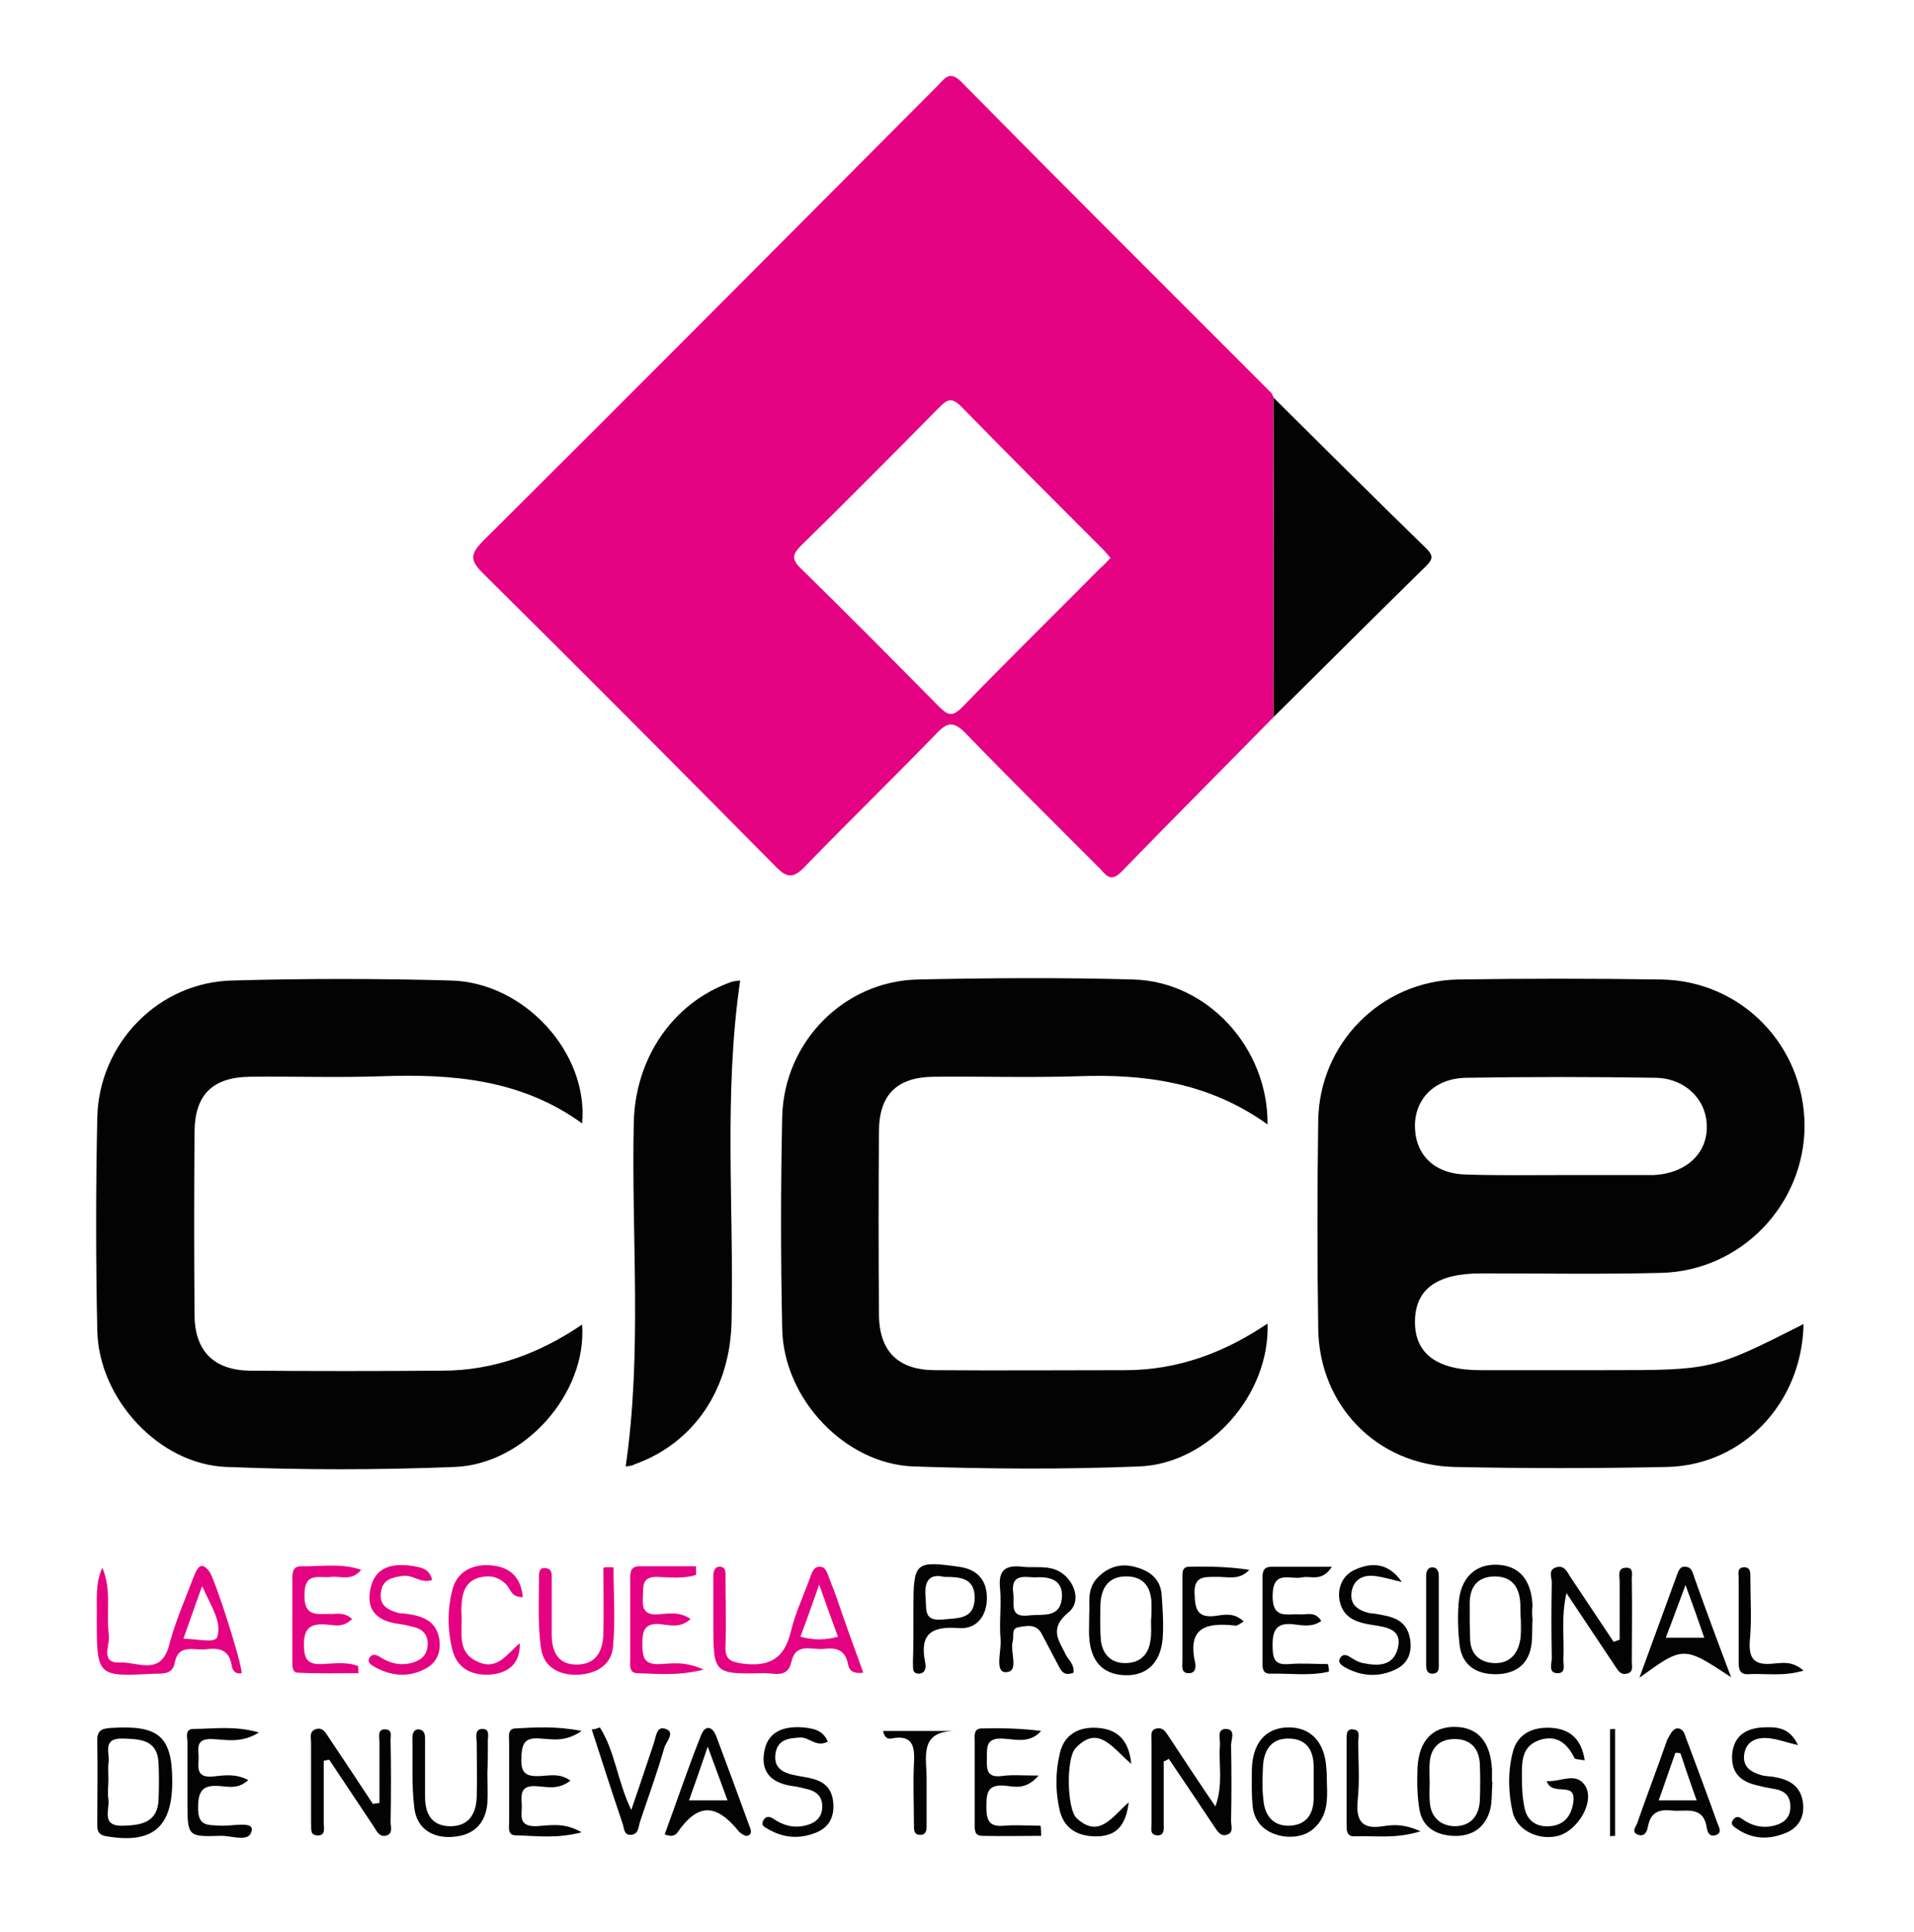 <?xml version="1.0" encoding="utf-8"?>
<!-- Generator: Adobe Illustrator 24.1.1, SVG Export Plug-In . SVG Version: 6.00 Build 0)  -->
<svg version="1.1" id="Capa_1" xmlns="http://www.w3.org/2000/svg" xmlns:xlink="http://www.w3.org/1999/xlink" x="0px" y="0px"
	 viewBox="0 0 377.8 381.3" style="enable-background:new 0 0 377.8 381.3;" xml:space="preserve">
<style type="text/css">
	.st0{fill:#E50282;}
	.st1{fill:#030303;}
</style>
<g>
	<path class="st0" d="M251.4,141.5c-10,10.2-20.1,20.3-30.1,30.6c-2.2,2.2-3.1,0.4-4.3-0.8c-8.8-8.8-17.7-17.6-26.4-26.6
		c-2.3-2.3-3.5-2.3-5.7,0c-8.6,8.9-17.4,17.4-26,26.3c-2.2,2.3-3.5,2.4-5.8,0c-19.2-19.4-38.5-38.8-57.9-58
		c-2.5-2.5-2.3-3.7,0.1-6.2c30-29.8,59.8-59.8,89.7-89.8c1.5-1.5,2.4-3.3,4.9-0.7c20.2,20.5,40.6,40.8,61,61.2
		c0.2,0.2,0.3,0.6,0.5,0.9C251.3,99.5,251.4,120.5,251.4,141.5z M219.2,110.1c-0.6-0.7-1.1-1.3-1.7-1.9c-9.3-9.3-18.6-18.6-27.8-28
		c-1.9-1.9-2.8-1.3-4.3,0.2c-9,9.1-18,18.2-27.2,27.2c-1.7,1.7-2.1,2.7-0.1,4.6c9.2,9,18.2,18.1,27.2,27.2c1.7,1.7,2.6,2.2,4.6,0.2
		c8.9-9.2,18.1-18.2,27.1-27.3C217.7,111.7,218.4,111,219.2,110.1z"/>
	<path class="st1" d="M356,261.3c-0.3,15.6-12,27.9-27,28.2c-14,0.3-28,0.3-42,0c-15.2-0.4-26.6-12.1-26.8-27.3
		c-0.2-13.7-0.2-27.3,0-41c0.2-15.3,12.4-27.6,27.6-27.9c13.3-0.2,26.7-0.2,40,0c15.9,0.2,28.3,13,28.4,28.8
		c0,15.6-12.5,28.7-28.3,29.1c-11.8,0.3-23.7,0.1-35.5,0.1c-8.8,0-13,3.1-13.1,9.4c-0.1,6.4,4.3,9.7,12.9,9.7c8.2,0,16.3,0,24.5,0
		C338,270.4,338,270.4,356,261.3z M308.5,231.9c5.6,0,11.3,0,16.9,0c0.3,0,0.7,0,1,0c6.3-0.3,10.6-4.2,10.5-9.6
		c0-5.2-4.2-9.5-10.1-9.6c-12.5-0.2-24.9-0.2-37.4,0c-6.3,0.1-10.3,4.3-10.1,9.9c0.2,5.5,4,9.1,10.2,9.2
		C295.9,232,302.2,231.9,308.5,231.9z"/>
	<path class="st1" d="M114.9,221.7c-12-8.7-25.6-9.8-39.6-9.3c-8.7,0.3-17.3,0-26,0.1c-7.3,0.1-10.8,3.5-10.9,10.7
		c-0.1,12.2-0.1,24.3,0,36.5c0.1,7,3.9,10.7,10.9,10.8c12.7,0.1,25.3,0.1,38,0c10.1,0,19.2-3.4,27.6-9.1c1,13.5-11.3,27.6-25.2,28.1
		c-15,0.6-30,0.6-45,0c-13.3-0.5-25.2-13.4-25.5-26.9c-0.3-14-0.3-28,0-42c0.3-14.7,12.1-26.8,26.7-27.1c14.3-0.4,28.7-0.4,43,0
		C103.5,193.8,116.2,207.8,114.9,221.7z"/>
	<path class="st1" d="M250.2,221.9c-11.6-8.3-24.2-10-37.5-9.5c-9.5,0.3-19,0-28.5,0.1c-7.2,0.1-10.7,3.6-10.7,10.8
		c-0.1,12-0.1,24,0,36c0,7.4,3.8,11.1,11.1,11.1c12.5,0.1,25,0,37.5,0c10.3,0,19.5-3.4,28.1-9.2c0.5,14-11.5,27.7-25.4,28.2
		c-14.8,0.6-29.7,0.5-44.5,0c-13.5-0.5-25.6-13.3-25.9-27.1c-0.3-14-0.3-28,0-42c0.4-14.7,12.2-26.7,26.8-27
		c14.2-0.3,28.3-0.4,42.5,0C238.2,193.7,250.3,206.6,250.2,221.9z"/>
	<path class="st1" d="M123.5,289.4c3.3-22.7,1.1-45.3,1.6-67.9c0.3-12.7,7.7-23.6,19.2-27.7c0.6-0.2,1.2-0.2,1.8-0.3
		c-3.3,22.6-1.2,45-1.7,67.4c-0.3,13.3-7.4,23.9-19.2,28.1C124.8,289.3,124.1,289.3,123.5,289.4z"/>
	<path class="st1" d="M251.4,141.5c0-21,0-42,0-63c10,9.9,20,19.9,30.1,29.7c1.4,1.4,1.4,2.1,0,3.5
		C271.4,121.6,261.4,131.6,251.4,141.5z"/>
	<path class="st0" d="M170.4,330.1c-2.2,0.3-2.8-0.6-3-1.6c-0.5-2.8-2.2-3.4-4.7-3.1c-2.4,0.3-5.6-1.4-6.5,2.6
		c-0.7,3.2-3.3,2.2-5.3,2.2c-10.1,0.2-10.1,0.2-10.1-10c0-3,0-6,0-9c0-0.8,0.1-1.9,1.1-2c1.5-0.1,1.3,1.2,1.3,2.1
		c0,4.5,0.2,9,0,13.5c-0.1,2.6,0.8,3.1,3.3,3.5c5.3,0.7,8.3-0.9,9.6-6.3c0.9-3.8,2.7-7.5,4-11.2c0.3-0.8,0.7-1.6,1.6-1.6
		c1-0.1,1.4,0.7,1.7,1.5c0.5,1.4,1.1,2.8,1.6,4.2C166.7,319.9,168.5,324.9,170.4,330.1z M165.4,323c-1.2-3.2-2.3-6.3-3.7-10.3
		c-1.4,4-2.5,7.1-3.7,10.3C160.6,323.7,162.8,323.7,165.4,323z"/>
	<path class="st0" d="M20.2,309.4c1.9,4.4,0.7,9,1.3,13.4c0.2,1.9-1.8,5.5,2.2,5.3c3.4-0.2,8.1,2.8,9.7-3.5
		c1.2-4.6,3.2-9.1,4.9-13.6c0.6-1.4,1.3-3.1,3-0.9c1.1,1.4,6.4,17.9,6.4,20.1c-1.4,0.3-1.9-0.8-2-1.7c-0.6-3.2-2.8-3.3-5.2-3
		c-2.3,0.2-5.3-1.1-6,2.6c-0.4,2.2-2,2.2-3.8,2.2c-11.6,0.6-11.6,0.7-11.6-11.1C19.2,316,18.7,312.7,20.2,309.4z M39.9,313
		c-1.5,4.1-2.5,7.1-3.7,10.4c2.8,0,6.3,1,6.7-0.4C43.8,320,41.7,317.1,39.9,313z"/>
	<path class="st1" d="M319.7,323.6c0-3.8,0-7.6,0-11.4c0-1.1-0.5-2.7,1.1-2.8c1.9-0.2,1.2,1.6,1.3,2.6c0.1,5.3,0,10.6,0,15.9
		c0,0.9,0.4,2.1-1,2.4c-1.2,0.3-1.7-0.6-2.3-1.5c-3-4.5-6-9-9.6-14.4c-1.1,4.9-0.4,8.9-0.6,12.9c-0.1,1,0.6,2.8-1,2.9
		c-2.1,0.1-1.3-1.9-1.3-3c-0.1-5-0.1-10,0-14.9c0-1-0.8-2.5,0.9-3c1.7-0.5,2.2,1.1,2.9,2.1c2.8,4.2,5.6,8.4,8.4,12.6
		C318.9,323.9,319.3,323.7,319.7,323.6z"/>
	<path class="st1" d="M229.7,347.6c0,4.1,0,8.3,0,12.4c0,0.9,0.2,2.3-1.3,2.2c-1.5-0.1-1.1-1.4-1.1-2.3c0-5.5,0-11,0-16.5
		c0-0.9-0.3-2.1,1.1-2.3c1.2-0.2,1.7,0.7,2.3,1.6c2.9,4.4,5.8,8.8,9.2,13.8c1.6-4.4,0.6-8.3,0.9-12.1c0.1-1.2-0.7-3.2,1.2-3.2
		c2,0.1,1,2.1,1,3.2c0.1,5,0.1,10,0,15c0,0.9,0.5,2.1-0.6,2.6c-1.4,0.6-2-0.5-2.7-1.5c-3-4.5-6-9-9-13.4
		C230.4,347.3,230.1,347.5,229.7,347.6z"/>
	<path class="st1" d="M63.9,347.5c0,4.1,0,8.1,0,12.2c0,1,0.5,2.7-1.4,2.5c-1.4-0.1-1-1.5-1.1-2.4c0-5.3,0-10.6,0-15.9
		c0-0.9-0.4-2.1,0.8-2.6c1.5-0.6,2.1,0.7,2.7,1.6c2.9,4.3,5.8,8.7,8.7,13.1c0.4-0.1,0.9-0.1,1.3-0.2c0-4,0-8,0-12
		c0-1-0.5-2.7,1.3-2.5c1.4,0.1,0.8,1.6,0.9,2.4c0.1,5.3,0.1,10.6,0,15.9c0,0.9,0.5,2.1-0.7,2.6c-1.4,0.5-2-0.7-2.6-1.7
		c-2.9-4.4-5.9-8.8-8.8-13.2C64.6,347.3,64.3,347.4,63.9,347.5z"/>
	<path class="st1" d="M211.9,330.1c-2.2,0.9-2.6-0.8-3.3-2c-1-1.9-2-3.8-3-5.7c-1-1.9-2.8-1.6-4.4-1.3c-1.7,0.2-1,1.7-1.3,2.8
		c-0.6,2.2,1.4,6.1-1.4,6.1c-2.2,0-0.8-4.2-1-6.5c-0.3-3.3,0.2-6.7-0.1-10c-0.4-3.7,1.1-4.7,4.5-4.3c1.8,0.2,3.7-0.1,5.5,0.3
		c4.1,0.8,6.6,6.2,3.5,8.7c-4,3.3-1.8,5.6-0.4,8.6C211.1,327.7,212.1,328.7,211.9,330.1z M204.2,311.3c-2.1-0.1-4.7-0.7-4.2,3.1
		c0.3,2.1-0.9,4.9,3.1,4.4c2.7-0.3,6.1,0.6,6.5-3.4C209.9,311.7,207.2,311.1,204.2,311.3z"/>
	<path class="st1" d="M305.3,351.5c2.9,0.2,5.9-2,7.7,1.1c1.7,3.1-1.5,8.4-5.1,9.6c-3.8,1.2-8.4-0.8-9.3-4.5c-0.9-3.9-1-8,0-11.9
		c0.9-3.7,4.1-5.1,7.8-4.8c3.6,0.3,5.8,2.3,6.4,6.4c-1.1-0.2-1.9-0.2-2-0.4c-1.5-3.1-3.7-4.8-7.2-3.5c-3.3,1.3-3.2,4.3-3.2,7.2
		c0,2.1,0.1,4.3,0.6,6.4c0.6,2.4,2.5,3.5,4.9,3.3c2.6-0.2,4.1-1.7,4.6-4.4C311.4,351.1,306.4,354.8,305.3,351.5z"/>
	<path class="st1" d="M205.5,362.3c-3.9,0-7.7,0.1-11.6,0c-1.7,0-1.5-1.4-1.5-2.6c0-5.3,0-10.6,0-16c0-1.1-0.3-2.6,1.4-2.6
		c3.9-0.1,7.8,0,11.7,0.5c-2.3,2.6-5.2,1.6-7.7,1.5c-3.1-0.1-3,1.6-3,3.7c0,2-0.3,4.1,2.9,3.7c2-0.3,4.1-0.1,7.3-0.1
		c-2.5,2.9-4.8,2.2-6.6,2c-3.4-0.3-3.7,1.3-3.7,4.1c0,2.6,0.4,4.1,3.5,3.8c2.4-0.2,4.8,0,7.2,0C205.5,361,205.5,361.7,205.5,362.3z"
		/>
	<path class="st0" d="M69.5,319.5c-1.8,1.8-3.6,1.2-5,1.1c-3.5-0.3-4.6,0.9-4.5,4.4c0.1,2.6,0.9,3.5,3.5,3.4
		c2.4-0.1,4.9-0.5,7.2,0.4c0,0.5,0,1,0.1,1.4c-4.1,0-8.1,0.1-12.1-0.1c-1.1-0.1-1-1.5-1-2.5c0-5.3,0-10.6,0-16
		c0-1.2,0.1-2.5,1.7-2.5c3.8,0.1,7.8-0.7,11.9,0.7c-1.9,2.3-4,1.2-5.9,1.4c-2.4,0.3-5.3-1.1-5.3,3.5c-0.1,4.4,2.4,3.8,5,3.8
		C66.3,318.6,67.8,318,69.5,319.5z"/>
	<path class="st1" d="M114.8,361.6c-4.9,1.3-9,0.7-13,0.6c-1.7,0-1.3-1.7-1.3-2.8c0-5.2,0-10.3,0-15.5c0-1.1-0.4-2.7,1.2-2.8
		c4-0.2,8-0.5,13.1,0.5c-3.3,2.3-5.9,1.6-8.1,1.5c-3.3-0.3-3.7,1.1-3.8,4c-0.1,3.1,1.2,3.5,3.8,3.4c1.8-0.1,3.8-0.6,5.9,0.9
		c-2.4,1.9-4.7,1.2-6.8,1.1c-3.3-0.2-2.9,1.9-2.8,3.9c0,1.9-0.7,4,2.7,4C108.3,360.3,111.2,359.5,114.8,361.6z"/>
	<path class="st1" d="M302.5,319.5c-0.1,1.7,0,3.3-0.2,5c-0.5,3.9-3.1,5.8-6.8,5.9c-3.9,0.1-6.9-1.6-7.4-5.8c-0.3-2.6-0.4-5.3-0.2-8
		c0.3-5.2,3.3-8,7.7-7.8c4.3,0.2,6.7,3,6.9,8.1C302.4,317.8,302.4,318.6,302.5,319.5C302.4,319.5,302.5,319.5,302.5,319.5z
		 M300.2,319.7C300.2,319.7,300.2,319.7,300.2,319.7c-0.1-1-0.1-2-0.1-3c-0.1-3.2-1.4-5.5-4.9-5.6c-3.8,0-5.2,2.3-5.1,5.8
		c0,2.3,0,4.6,0.1,6.9c0.2,2.7,1.9,4.2,4.5,4.4c2.9,0.2,4.7-1.4,5.3-4.2C300.3,322.7,300.2,321.2,300.2,319.7z"/>
	<path class="st1" d="M215,318.4c0.2-1.7-0.6-4.7,1.6-7c2.1-2.2,4.7-3,7.7-2.1c2.8,0.8,4.8,2.4,5,5.5c0.2,2.8,0.4,5.7,0.2,8.5
		c-0.4,4.9-3.2,7.5-7.6,7.3c-4.2-0.2-6.6-2.7-6.9-7.5C214.9,321.8,215,320.6,215,318.4z M227.2,319.8
		C227.2,319.8,227.2,319.8,227.2,319.8c0.1-1,0.1-2,0.1-3c0-3.3-1.3-5.6-4.8-5.7c-3.7-0.1-5.2,2.3-5.3,5.7c0,2.3-0.1,4.6,0.1,6.9
		c0.3,2.8,2.1,4.6,4.9,4.5c2.8,0,4.6-1.7,4.9-4.6C227.3,322.5,227.2,321.1,227.2,319.8z"/>
	<path class="st1" d="M294.6,351.7c-0.2,2,0,4.1-0.6,5.9c-1.1,3.4-3.8,4.9-7.3,4.7c-3.3-0.2-5.9-1.7-6.5-5.1
		c-0.5-2.8-0.5-5.6-0.4-8.4c0.3-5.3,3-8.1,7.5-8c4.5,0.1,6.9,3,7.2,8.4c0,0.8,0,1.7,0,2.5C294.5,351.7,294.6,351.7,294.6,351.7z
		 M282.2,351.8C282.2,351.8,282.2,351.8,282.2,351.8c0,1.2-0.1,2.3,0,3.5c0.1,3.1,1.9,5,4.9,5.1c3.1,0,4.8-1.9,5-5
		c0.1-2.5,0.1-5,0-7.4c-0.2-3.1-2-4.9-5.2-4.8c-2.9,0.1-4.5,1.8-4.7,4.7C282.1,349.1,282.2,350.4,282.2,351.8z"/>
	<path class="st1" d="M49,351.3c-2,1.8-3.8,1.3-5.3,1.2c-3.2-0.3-4.6,0.4-4.6,4.1c-0.1,4,2,3.5,4.5,3.7c2.2,0.1,6.3-0.9,6.1,0.8
		c-0.3,2.7-4,1.1-6.2,1.2c-6.4,0.2-6.5,0.1-6.5-6.5c0-4,0-8,0-11.9c0-1-0.6-2.7,1.2-2.7c4,0,8-0.7,12.9,0.7
		c-3.5,2.2-6.5,1.4-9.3,1.3c-3.5-0.1-2.5,2.2-2.6,4c-0.1,1.9-0.3,3.6,2.7,3.4C44,350.4,46.4,349.9,49,351.3z"/>
	<path class="st1" d="M261.9,351.2c0.1,3,0.2,5.4-0.9,7.5c-1.6,3-4.3,4.1-7.6,3.7c-3.2-0.5-5.6-2.3-6.1-5.6c-0.3-2.5-0.2-5-0.2-7.5
		c0.1-5.3,2.7-8.3,7.1-8.4c4.4-0.1,7.3,2.8,7.6,8C261.9,349.8,261.9,350.9,261.9,351.2z M259.3,351.7
		C259.3,351.7,259.4,351.7,259.3,351.7c0-1,0-2,0-3c0-3.3-1.4-5.5-4.8-5.6c-3.5-0.1-5,2.2-5.2,5.4c-0.1,2.3-0.2,4.6,0.1,6.9
		c0.3,3,2,5,5.1,4.9c3.1-0.1,4.7-2,4.8-5.2C259.3,354,259.3,352.8,259.3,351.7z"/>
	<path class="st1" d="M34,351.6c0,9.1-4,12.3-12.9,10.8c-2-0.3-1.9-1.4-1.9-2.7c0-5.3,0.1-10.6,0-15.9c-0.1-2.2,0.7-2.7,2.8-2.8
		C31.4,340.4,34,342.7,34,351.6z M21.4,351.1c0,1.3-0.2,2.7,0,4c0.3,2-1.6,5.4,3,5.2c3.6-0.1,6.8-0.7,6.9-5.3c0.1-2.3,0.1-4.7,0-7
		c-0.2-4.7-3.6-4.8-7.1-4.9c-4.2-0.1-2.4,3-2.8,4.9C21.3,349.1,21.4,350.1,21.4,351.1z"/>
	<path class="st1" d="M96.2,349.9c0,2,0.1,4,0,6c-0.4,4.1-2.8,6.3-6.8,6.6c-4,0.3-7.1-1.6-7.6-5.6c-0.6-4.6-0.3-9.3-0.4-13.9
		c0-0.9,0.3-1.8,1.3-1.7c1,0.1,1.2,0.9,1.2,1.8c0,3.8,0,7.6,0,11.5c0,3.2,1.2,5.7,4.8,5.8c3.7,0.1,5.3-2.3,5.4-5.8
		c0.1-3.5,0-7,0-10.5c0-1.1-0.5-2.8,1-2.9c1.8-0.1,1.1,1.7,1.2,2.7C96.3,345.9,96.3,347.9,96.2,349.9
		C96.3,349.9,96.2,349.9,96.2,349.9z"/>
	<path class="st0" d="M121.1,309.3c0,5.2,0.4,10.5-0.1,15.7c-0.3,3.5-3.2,5.3-6.8,5.5c-3.8,0.2-6.9-1.5-7.4-5.2
		c-0.7-4.7-0.4-9.6-0.4-14.4c0-0.9,0.3-1.7,1.5-1.4c1.1,0.2,1,1.2,1,2c0,3.7,0,7.3,0,11c0,3.4,1.2,6.1,5.1,6c3.8-0.1,5-2.8,5.1-6.1
		c0.1-4.3,0-8.7,0-13C119.7,309.2,120.4,309.3,121.1,309.3z"/>
	<path class="st1" d="M180.3,319.6c0-0.8,0-1.7,0-2.5c0-8.8,0.4-9.1,9-7.9c3.6,0.5,5.4,2.6,5.5,5.9c0.1,3.5-1.8,6.5-5.6,6.2
		c-5.3-0.4-7.7,1.1-6.6,6.7c0.2,0.9,0.2,2.2-1.2,2.3c-1.5,0-1.1-1.3-1.2-2.2C180.3,325.2,180.3,322.4,180.3,319.6z M186.4,311.2
		c-3-0.7-4,0.8-3.7,4.1c0.2,2.4-0.4,4.7,3.4,4.3c3.1-0.3,6.3,0,6.3-4.4C192.3,311.4,189.6,311.2,186.4,311.2z"/>
	<path class="st1" d="M354.9,344.4c-2.5-0.6-4.3-1.3-6.2-1.4c-2.1-0.1-4,0.7-4.4,3.1c-0.4,2.6,1.3,3.6,3.3,4.2
		c0.6,0.2,1.3,0.2,2,0.3c3.2,0.4,5.9,1.6,6.3,5.3c0.3,2.7-0.9,4.9-3.6,5.9c-3.5,1.4-6.8,1.1-9.9-1.2c-0.7-0.5-0.7-1-0.2-1.6
		c0.6-0.7,1.2-0.4,1.7,0c2,1.4,4.2,1.9,6.6,1.2c1.7-0.5,2.9-1.6,2.9-3.6c0-2-0.9-3.1-2.9-3.5c-1.1-0.2-2.3-0.4-3.4-0.7
		c-3.3-0.7-5.4-2.3-5.2-6.1c0.3-3.8,2.8-5.2,6-5.4C350.4,340.8,353.2,340.7,354.9,344.4z"/>
	<path class="st0" d="M137.4,310.8c-2.5,0.8-5.1,0.5-7.6,0.4c-3.2-0.1-2.8,1.9-2.9,3.9c-0.1,2,0,3.6,2.8,3.5c2-0.1,4.3-0.7,6.6,0.9
		c-2,1.9-4.2,1.2-6.1,1c-3.2-0.2-3.4,1.6-3.4,4c0,2.5,0.3,4.1,3.5,3.9c2.4-0.1,4.9-0.6,8.6,1.1c-5.3,1.3-9.3,0.8-13.2,0.7
		c-1.6-0.1-1.3-1.7-1.3-2.8c0-5.2,0-10.3,0-15.5c0-1.4-0.1-2.8,1.8-2.8c3.7,0,7.5,0,11.2,0C137.4,309.7,137.4,310.2,137.4,310.8z"/>
	<path class="st1" d="M276.7,312.2c-1.8-0.4-3.7-1-5.5-1.2c-2.2-0.2-4,0.7-4.4,3.1c-0.4,2.5,1.1,3.6,3.3,4.2c0.5,0.1,1,0.1,1.5,0.2
		c3,0.5,6,1,6.7,4.8c0.5,2.7-0.3,5-2.9,6.2c-3.4,1.6-6.8,1.3-10-0.5c-0.6-0.4-1.5-0.9-0.8-1.9c0.4-0.6,1-0.6,1.7-0.2
		c0.8,0.5,1.7,1.1,2.7,1.3c2.9,0.6,6,0.7,6.9-2.9c1-3.8-2.3-4.2-4.9-4.6c-3.2-0.5-5.9-1.3-6.6-4.9c-0.4-2.5,0.6-4.8,2.8-5.9
		C270.7,308.2,274.1,308.4,276.7,312.2z"/>
	<path class="st1" d="M163.4,343.7c-2.2,1.2-3.6-0.8-5.3-0.8c-2.3,0.1-4.5,0.3-5,3c-0.5,2.8,1.2,3.9,3.6,4.4
		c1.3,0.3,2.6,0.4,3.9,0.8c2.6,0.7,3.8,2.4,3.9,5.1c0.1,2.6-1,4.5-3.5,5.5c-3.3,1.3-6.5,1-9.5-0.8c-0.5-0.3-1.3-0.6-0.9-1.5
		c0.4-0.9,1.1-1.1,2-0.5c1.9,1.3,3.9,1.9,6.2,1.4c1.9-0.4,3.4-1.4,3.5-3.6c0.1-2.3-1.3-3.3-3.3-3.7c-0.8-0.2-1.6-0.4-2.4-0.5
		c-3.8-0.5-6.4-2.3-5.8-6.5c0.6-4.4,4-5.4,7.8-5.1C160.3,341.1,162.4,341.3,163.4,343.7z"/>
	<path class="st1" d="M262.3,329.9c-3.8,0.9-7.7,0.3-11.6,0.4c-1.4,0-1.5-1-1.5-2c0-5.6,0-11.3,0-16.9c0-1.3,0.2-2.2,1.8-2.2
		c3.7,0,7.4,0,11.9,0c-2,3.1-4.2,1.7-5.9,2.1c-2.3,0.5-5.7-1.6-5.8,3.5c-0.1,4.9,2.9,3.6,5.4,3.8c1.3,0.1,3-0.7,4.2,1.3
		c-1.7,1.2-3.5,0.9-5.1,0.7c-4.1-0.6-4.6,1.4-4.5,4.8c0.1,2.5,0.9,3.2,3.3,3c2.5-0.2,5.1,0,7.6,0
		C262.3,328.9,262.3,329.4,262.3,329.9z"/>
	<path class="st1" d="M341.7,331c-9.4-6.2-9.4-6.2-18.1,0.1c2.8-7.7,5.2-14.2,7.6-20.8c0.3-0.7,0.7-1.2,1.4-1.1c1.3,0,1.5,1.1,1.8,2
		C336.6,317.4,338.9,323.6,341.7,331z M328.8,323.2c2.8,0,5,0,7.6,0c-1.2-3.5-2.3-6.6-3.7-10.4C331.3,316.5,330.2,319.6,328.8,323.2
		z"/>
	<path class="st1" d="M222.8,355.7c-0.6,4.6-2.4,6.5-6,6.7c-3.7,0.1-6.6-1.2-7.6-5c-0.9-3.8-0.9-7.6,0-11.4c0.9-3.9,4-5.3,7.6-5
		c3.5,0.3,6,2.1,6.5,7.1c-3.7-3.1-6.5-7.9-11-3.1c-1.9,2-1.7,12,0.2,13.8C217,363,219.6,358.4,222.8,355.7z"/>
	<path class="st1" d="M330.9,341.1c1.4-0.1,1.6,1.1,1.9,1.9c2.1,5.6,4.2,11.2,6.2,16.8c0.3,0.8,1.1,2-0.5,2.4
		c-1.1,0.3-1.5-0.7-1.6-1.5c-0.7-4.5-4.2-3.1-7-3.4c-2.6-0.3-4.1,0.5-4.6,3.1c-0.2,1-0.6,2.1-1.9,1.7c-1.6-0.5-0.4-1.7-0.2-2.4
		c1.9-5.5,4-10.9,5.9-16.4C329.6,342.5,329.9,341.5,330.9,341.1z M331.7,346c-0.3,0-0.7-0.1-1-0.1c-1.1,3.1-2.1,6.1-3.3,9.4
		c2.8,0,4.9,0,7.5,0C333.7,352,332.7,349,331.7,346z"/>
	<path class="st1" d="M131.2,362c2.4-6.5,4.6-13.1,7.2-19.6c0.8-2,2.2-1.8,3,0.3c2.2,5.9,4.4,11.8,6.5,17.6c0.3,0.7,0.7,1.7-0.4,2
		c-0.4,0.1-1.2-0.4-1.6-0.8c-4.6-5.7-8.2-5.7-12.3,0.3C133.1,362.3,132.4,362.5,131.2,362z M143.6,355.3c-1.3-3.5-2.4-6.6-3.9-10.6
		c-1.4,4.1-2.5,7.3-3.7,10.6C138.8,355.3,141,355.3,143.6,355.3z"/>
	<path class="st0" d="M85.3,311.8c-2.2,0.8-3.8-1.1-5.8-0.8c-2.1,0.3-4,0.7-4.3,3.2c-0.4,2.6,1.3,3.5,3.4,4.1c0.3,0.1,0.7,0.1,1,0.1
		c3.3,0.4,6.4,1.1,7.1,5c0.4,2.5-0.4,4.7-2.7,5.9c-3.3,1.8-6.7,1.5-10-0.3c-0.6-0.4-1.6-0.8-1.1-1.8c0.5-0.9,1.3-0.7,2.1-0.2
		c1.7,1.1,3.6,1.7,5.7,1.3c1.9-0.4,3.5-1.2,3.7-3.5c0.2-2.2-1-3.4-3.1-3.8c-0.8-0.2-1.6-0.4-2.4-0.5c-4.1-0.5-6.7-2.4-5.8-6.9
		c0.9-4.4,4.3-5.1,8.1-4.6C82.7,309.3,84.7,309.3,85.3,311.8z"/>
	<path class="st1" d="M245.5,320c-0.9,0.5-1.3,0.9-1.7,0.8c-5.5-0.6-9.5,0.2-7.9,7.3c0.2,0.9,0.1,2.2-1.4,2.1
		c-1.4-0.1-1.1-1.4-1.1-2.3c0-5.5,0-11,0-16.5c0-1-0.1-2.2,1.3-2.2c4-0.1,8,0,11.9,0.6c-2,2.2-4.4,1.3-6.6,1.4
		c-2.5,0-4.4-0.1-4.2,3.5c0.1,3.1,0.7,4.6,4.1,4.2C241.5,318.7,243.5,318.1,245.5,320z"/>
	<path class="st0" d="M103.2,315.2c-2.3,0-2.4-1.5-3.1-2.3c-1.5-1.7-3.3-2.1-5.4-1.6c-2.3,0.6-3.2,2.2-3.5,4.4c-0.1,1-0.2,2-0.1,3
		c0.2,3.4-1,7.3,3.1,9.2c4,1.9,5.8-1.5,8.4-3.6c0.1,3.7-1.9,5.6-5.1,6.1c-3.8,0.5-7.2-0.8-8.2-4.8c-1-3.9-1-8,0-11.9
		c0.9-3.5,3.9-5,7.3-4.8C100.3,309.1,102.8,310.9,103.2,315.2z"/>
	<path class="st1" d="M118.4,340.9c3,4.7,3.4,10.4,6.2,16.3c1.7-4.9,3-8.9,4.4-13c0.5-1.3,0.5-3.7,2.4-3c2,0.7,0,2.6-0.3,3.8
		c-1.4,4.9-3.2,9.8-4.8,14.6c-0.3,1.1-0.3,2.5-1.9,2.5c-1.3,0-1.2-1.4-1.5-2.2c-2.1-6.2-4.1-12.4-6.1-18.6
		C117.3,341.3,117.9,341.1,118.4,340.9z"/>
	<path class="st1" d="M188.8,341.6c-7.7-0.1-5.8,5.5-5.9,9.7c0,3,0,6,0,8.9c0,0.8,0,1.8-1.1,1.9c-1.5,0.1-1.4-1.1-1.4-2
		c0-4-0.2-8,0-11.9c0.2-3.4-0.1-6-4.5-5.1c-0.6,0.1-1.3-0.1-1.6-1.5C179.2,341.6,184,341.6,188.8,341.6z"/>
	<path class="st1" d="M280.4,361.4c-5.2,1.6-9.1,0.8-13,1c-1.7,0.1-1.6-1.4-1.6-2.5c0-5.5,0-11,0-16.5c0-1-0.1-2.3,1.3-2.1
		c1.5,0.1,1,1.5,1,2.4c0,3.8,0.3,7.7-0.1,11.5c-0.4,4,0.7,5.9,5,5.2C275,360.1,277,359.9,280.4,361.4z"/>
	<path class="st1" d="M356,329.7c-4.1,1.2-7.6,0.5-10.9,0.7c-1.6,0.1-1.9-0.9-1.9-2.2c0-5.6,0-11.3,0-16.9c0-0.7-0.4-1.8,0.9-2
		c1.5-0.1,1.4,1.1,1.4,2c0,4.1,0.3,8.3-0.1,12.4c-0.3,3.8,1,5,4.7,4.6C351.8,328.2,353.7,327.7,356,329.7z"/>
	<path class="st1" d="M284,320.1c0,2.7,0,5.3,0,8c0,0.9,0.2,2.2-1.3,2.2c-1.1,0-1.2-1-1.2-1.8c0-5.8,0-11.6,0-17.5
		c0-1,0.4-1.7,1.3-1.7c1,0.1,1.2,0.9,1.2,1.8C284,314.1,284,317.1,284,320.1z"/>
	<path class="st1" d="M318.8,341.2c0,7,0,14,0,21.1c-0.3,0-0.6,0-1,0.1c0-7,0-14.1,0-21.1C318.1,341.2,318.4,341.2,318.8,341.2z"/>
</g>
</svg>

